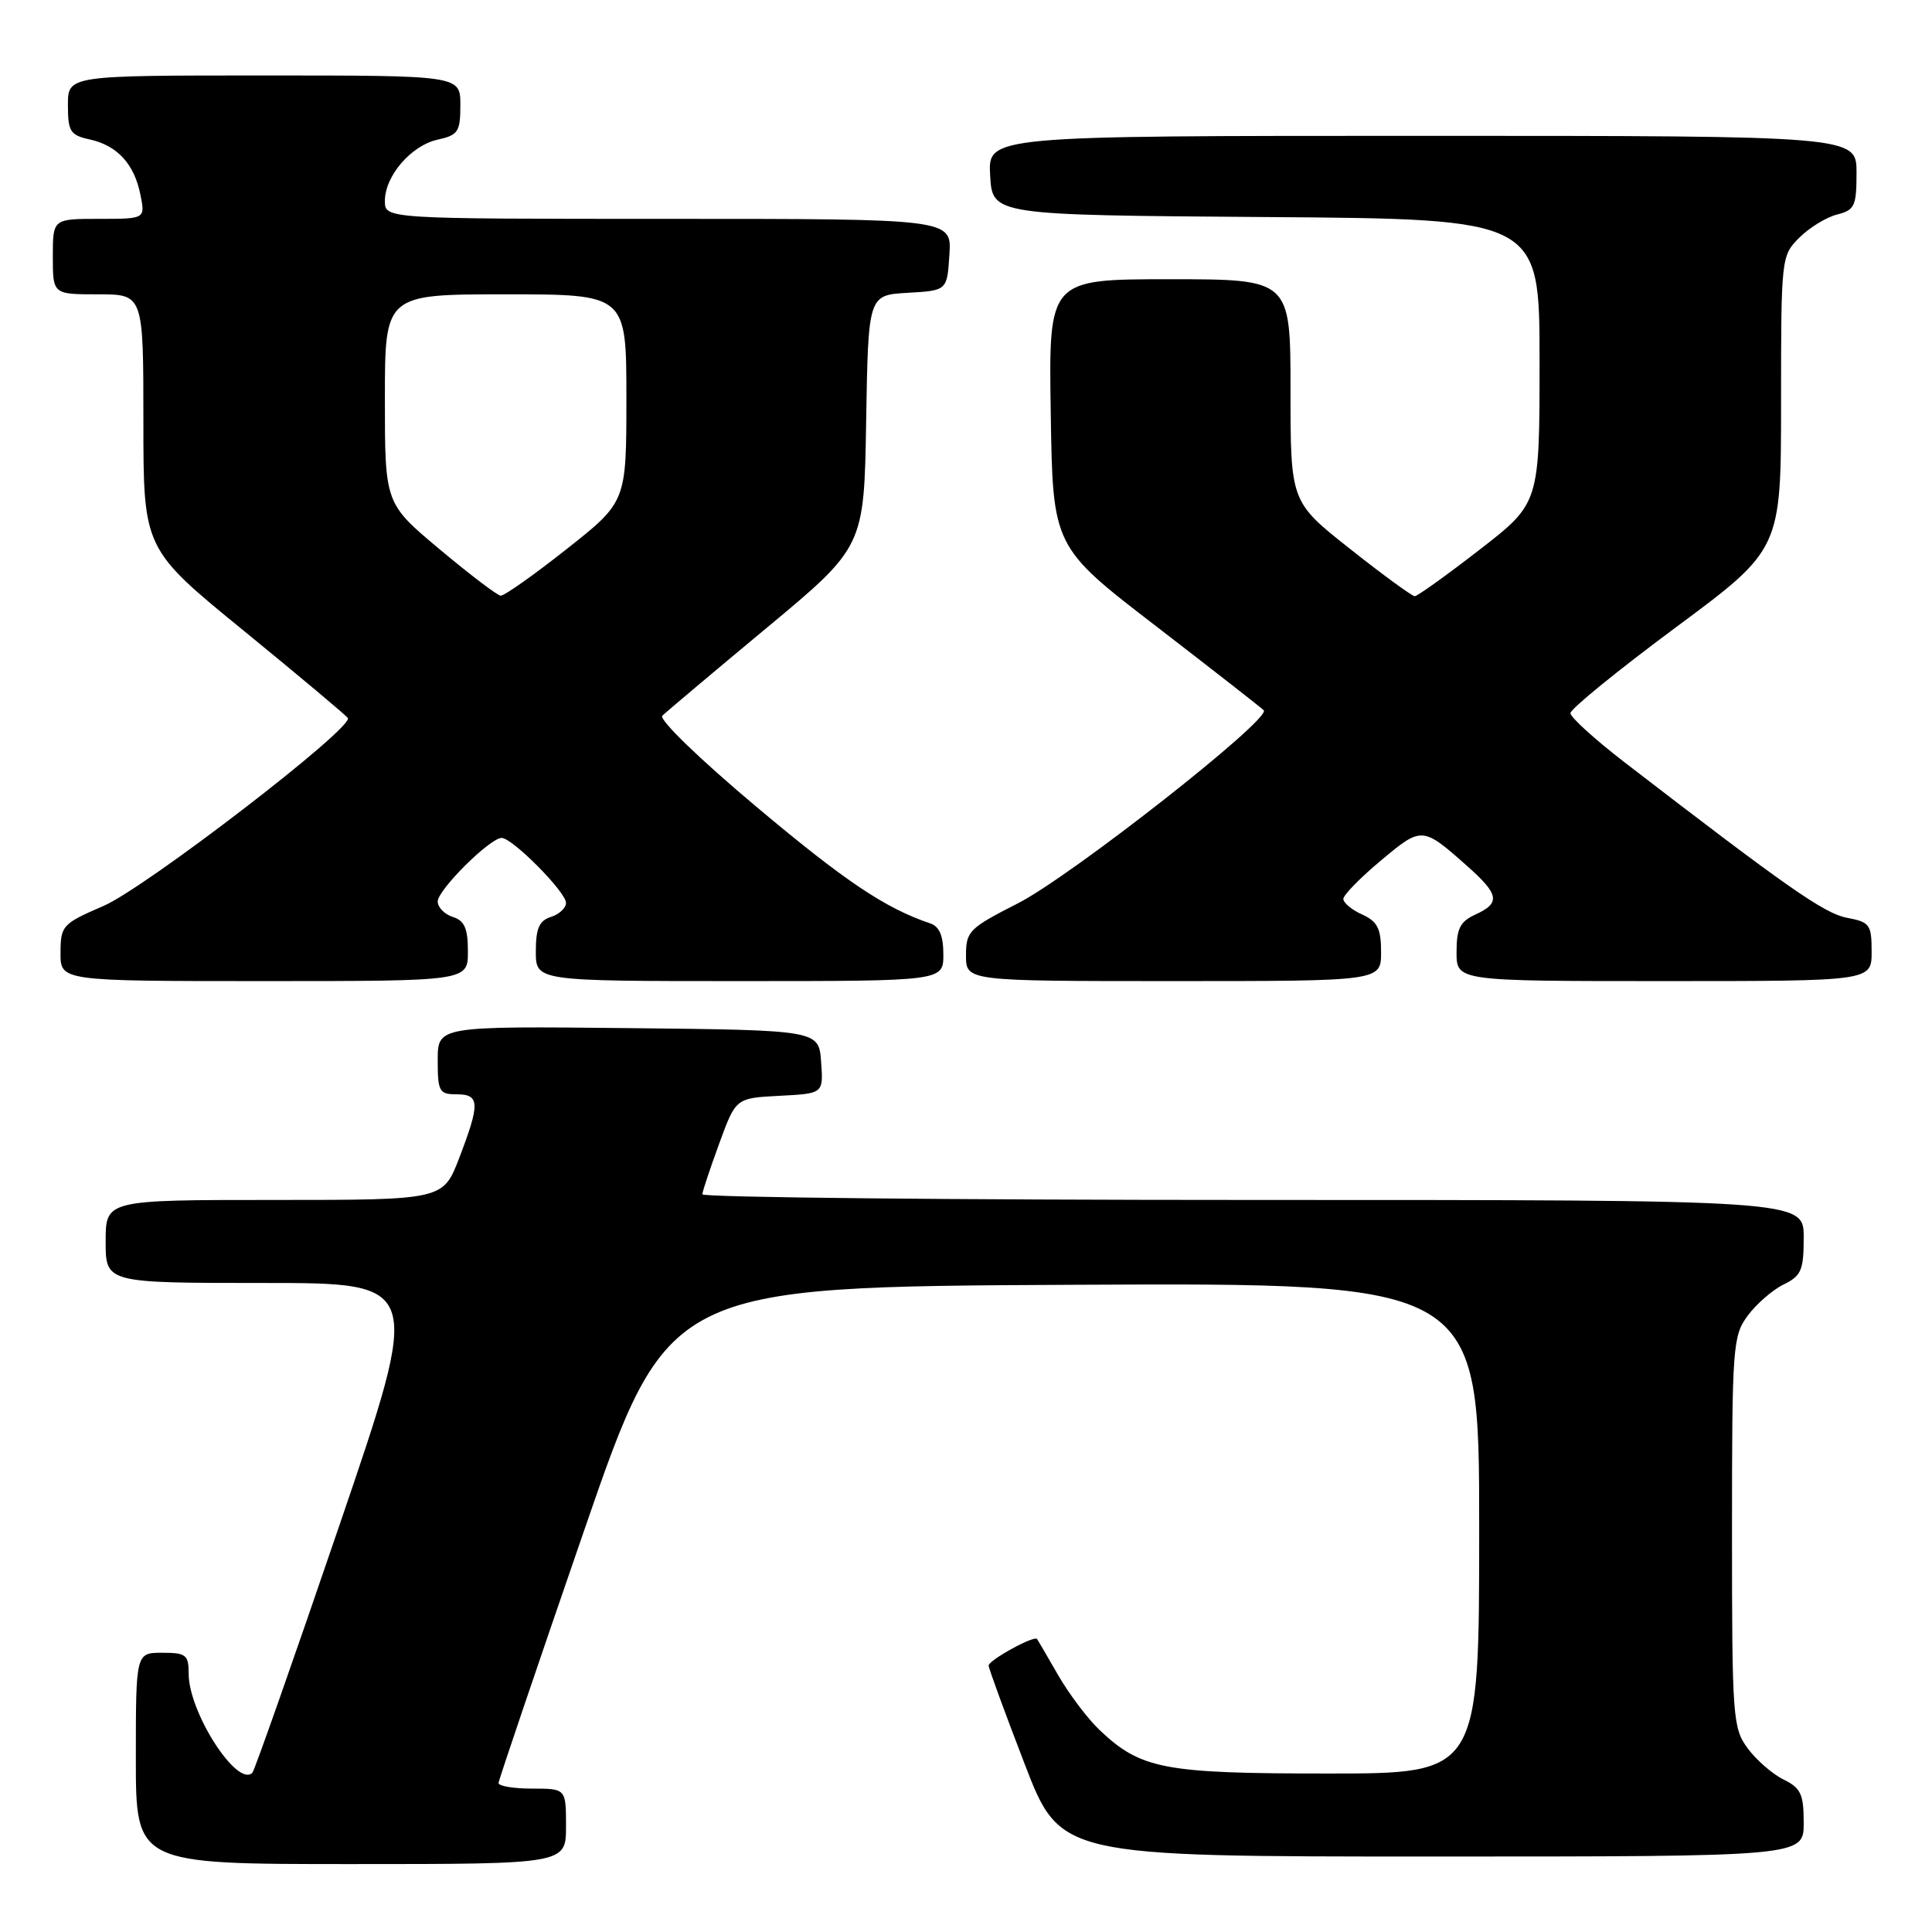 <?xml version="1.0" encoding="UTF-8" standalone="no"?>
<!DOCTYPE svg PUBLIC "-//W3C//DTD SVG 1.1//EN" "http://www.w3.org/Graphics/SVG/1.1/DTD/svg11.dtd" >
<svg xmlns="http://www.w3.org/2000/svg" xmlns:xlink="http://www.w3.org/1999/xlink" version="1.1" viewBox="0 0 256 256">
 <g >
 <path fill="currentColor"
d=" M 75.00 242.00 C 75.00 237.00 75.00 237.00 70.50 237.00 C 68.03 237.00 66.03 236.66 66.06 236.25 C 66.09 235.84 71.16 220.88 77.33 203.00 C 88.53 170.50 88.53 170.50 142.27 170.24 C 196.00 169.98 196.00 169.98 196.00 202.49 C 196.00 235.00 196.00 235.00 175.97 235.00 C 154.16 235.00 151.17 234.43 145.66 229.20 C 144.10 227.71 141.66 224.47 140.23 222.00 C 138.81 219.53 137.54 217.35 137.41 217.18 C 137.05 216.66 131.00 219.98 131.00 220.70 C 131.00 221.06 133.14 226.90 135.75 233.68 C 140.49 246.00 140.49 246.00 189.75 246.00 C 239.00 246.00 239.00 246.00 239.00 241.55 C 239.00 237.74 238.63 236.93 236.34 235.80 C 234.88 235.09 232.74 233.23 231.59 231.68 C 229.60 228.98 229.50 227.66 229.50 203.00 C 229.50 178.34 229.60 177.02 231.59 174.32 C 232.74 172.77 234.88 170.91 236.34 170.20 C 238.69 169.05 239.00 168.31 239.00 163.95 C 239.00 159.00 239.00 159.00 166.00 159.00 C 125.85 159.00 93.03 158.66 93.06 158.25 C 93.09 157.84 94.10 154.80 95.31 151.50 C 97.50 145.50 97.50 145.50 103.30 145.20 C 109.11 144.90 109.11 144.90 108.80 140.70 C 108.50 136.50 108.50 136.50 83.25 136.23 C 58.00 135.97 58.00 135.97 58.00 140.48 C 58.00 144.63 58.20 145.00 60.50 145.00 C 63.58 145.00 63.63 146.18 60.86 153.41 C 58.72 159.00 58.72 159.00 36.36 159.00 C 14.00 159.00 14.00 159.00 14.00 164.50 C 14.00 170.00 14.00 170.00 34.97 170.00 C 55.94 170.00 55.94 170.00 44.95 202.18 C 38.91 219.88 33.73 234.60 33.44 234.90 C 31.44 236.90 25.00 226.90 25.00 221.79 C 25.00 219.27 24.66 219.00 21.50 219.00 C 18.00 219.00 18.00 219.00 18.00 233.00 C 18.00 247.00 18.00 247.00 46.50 247.00 C 75.00 247.00 75.00 247.00 75.00 242.00 Z  M 62.00 126.07 C 62.00 123.01 61.55 121.99 60.00 121.50 C 58.90 121.15 58.00 120.23 58.00 119.45 C 58.00 117.92 64.88 111.07 66.46 111.03 C 67.85 110.99 75.00 118.19 75.00 119.64 C 75.00 120.31 74.10 121.15 73.00 121.50 C 71.45 121.99 71.00 123.01 71.00 126.07 C 71.00 130.00 71.00 130.00 98.00 130.00 C 125.00 130.00 125.00 130.00 125.00 126.47 C 125.00 124.00 124.48 122.76 123.25 122.35 C 117.29 120.34 112.01 116.80 100.20 106.88 C 92.72 100.60 87.27 95.33 87.76 94.84 C 88.24 94.36 94.45 89.13 101.56 83.22 C 114.50 72.46 114.50 72.46 114.77 55.78 C 115.05 39.10 115.05 39.10 120.27 38.80 C 125.50 38.50 125.50 38.50 125.80 33.75 C 126.11 29.00 126.11 29.00 88.55 29.00 C 51.00 29.00 51.00 29.00 51.00 26.63 C 51.00 23.31 54.48 19.27 58.01 18.50 C 60.71 17.90 61.00 17.46 61.00 13.92 C 61.00 10.00 61.00 10.00 35.00 10.00 C 9.00 10.00 9.00 10.00 9.00 13.92 C 9.00 17.43 9.30 17.91 11.90 18.48 C 15.55 19.28 17.80 21.74 18.61 25.82 C 19.25 29.00 19.25 29.00 13.12 29.00 C 7.00 29.00 7.00 29.00 7.00 34.00 C 7.00 39.00 7.00 39.00 13.00 39.00 C 19.00 39.00 19.00 39.00 19.00 55.86 C 19.00 72.73 19.00 72.73 32.34 83.61 C 39.67 89.60 45.86 94.79 46.09 95.14 C 46.91 96.40 19.34 117.60 13.72 120.04 C 8.26 122.40 8.03 122.65 8.02 126.25 C 8.00 130.00 8.00 130.00 35.00 130.00 C 62.00 130.00 62.00 130.00 62.00 126.07 Z  M 183.00 126.16 C 183.00 123.04 182.53 122.11 180.50 121.18 C 179.12 120.56 178.00 119.63 178.00 119.11 C 178.00 118.60 180.24 116.31 182.97 114.03 C 188.39 109.49 188.47 109.49 194.37 114.72 C 198.66 118.52 198.86 119.65 195.50 121.18 C 193.47 122.11 193.00 123.04 193.00 126.16 C 193.00 130.00 193.00 130.00 220.50 130.00 C 248.00 130.00 248.00 130.00 248.00 126.11 C 248.00 122.51 247.76 122.18 244.73 121.61 C 241.74 121.05 236.77 117.58 215.25 101.00 C 211.32 97.97 208.10 95.05 208.09 94.50 C 208.08 93.95 214.36 88.84 222.04 83.14 C 236.00 72.79 236.00 72.79 236.00 53.35 C 236.00 34.13 236.03 33.88 238.41 31.50 C 239.74 30.17 241.99 28.79 243.41 28.43 C 245.75 27.84 246.00 27.32 246.00 22.89 C 246.00 18.00 246.00 18.00 188.45 18.00 C 130.90 18.00 130.90 18.00 131.20 23.25 C 131.50 28.50 131.50 28.50 167.75 28.76 C 204.00 29.02 204.00 29.02 204.00 47.85 C 204.00 66.68 204.00 66.68 196.05 72.84 C 191.68 76.23 187.81 79.00 187.46 79.00 C 187.11 79.00 183.26 76.19 178.91 72.75 C 171.00 66.50 171.00 66.50 171.00 51.75 C 171.00 37.00 171.00 37.00 154.98 37.00 C 138.95 37.00 138.95 37.00 139.23 54.72 C 139.50 72.45 139.50 72.45 153.18 82.97 C 160.70 88.76 167.12 93.78 167.45 94.11 C 168.54 95.21 141.91 116.12 134.87 119.70 C 128.41 122.99 128.00 123.39 128.00 126.60 C 128.00 130.00 128.00 130.00 155.50 130.00 C 183.00 130.00 183.00 130.00 183.00 126.16 Z  M 58.25 72.78 C 51.00 66.71 51.00 66.71 51.00 52.86 C 51.00 39.00 51.00 39.00 67.00 39.00 C 83.00 39.00 83.00 39.00 83.00 52.75 C 83.00 66.50 83.00 66.50 75.09 72.75 C 70.74 76.19 66.80 78.97 66.34 78.93 C 65.88 78.89 62.24 76.12 58.25 72.78 Z "/>
</g>
</svg>